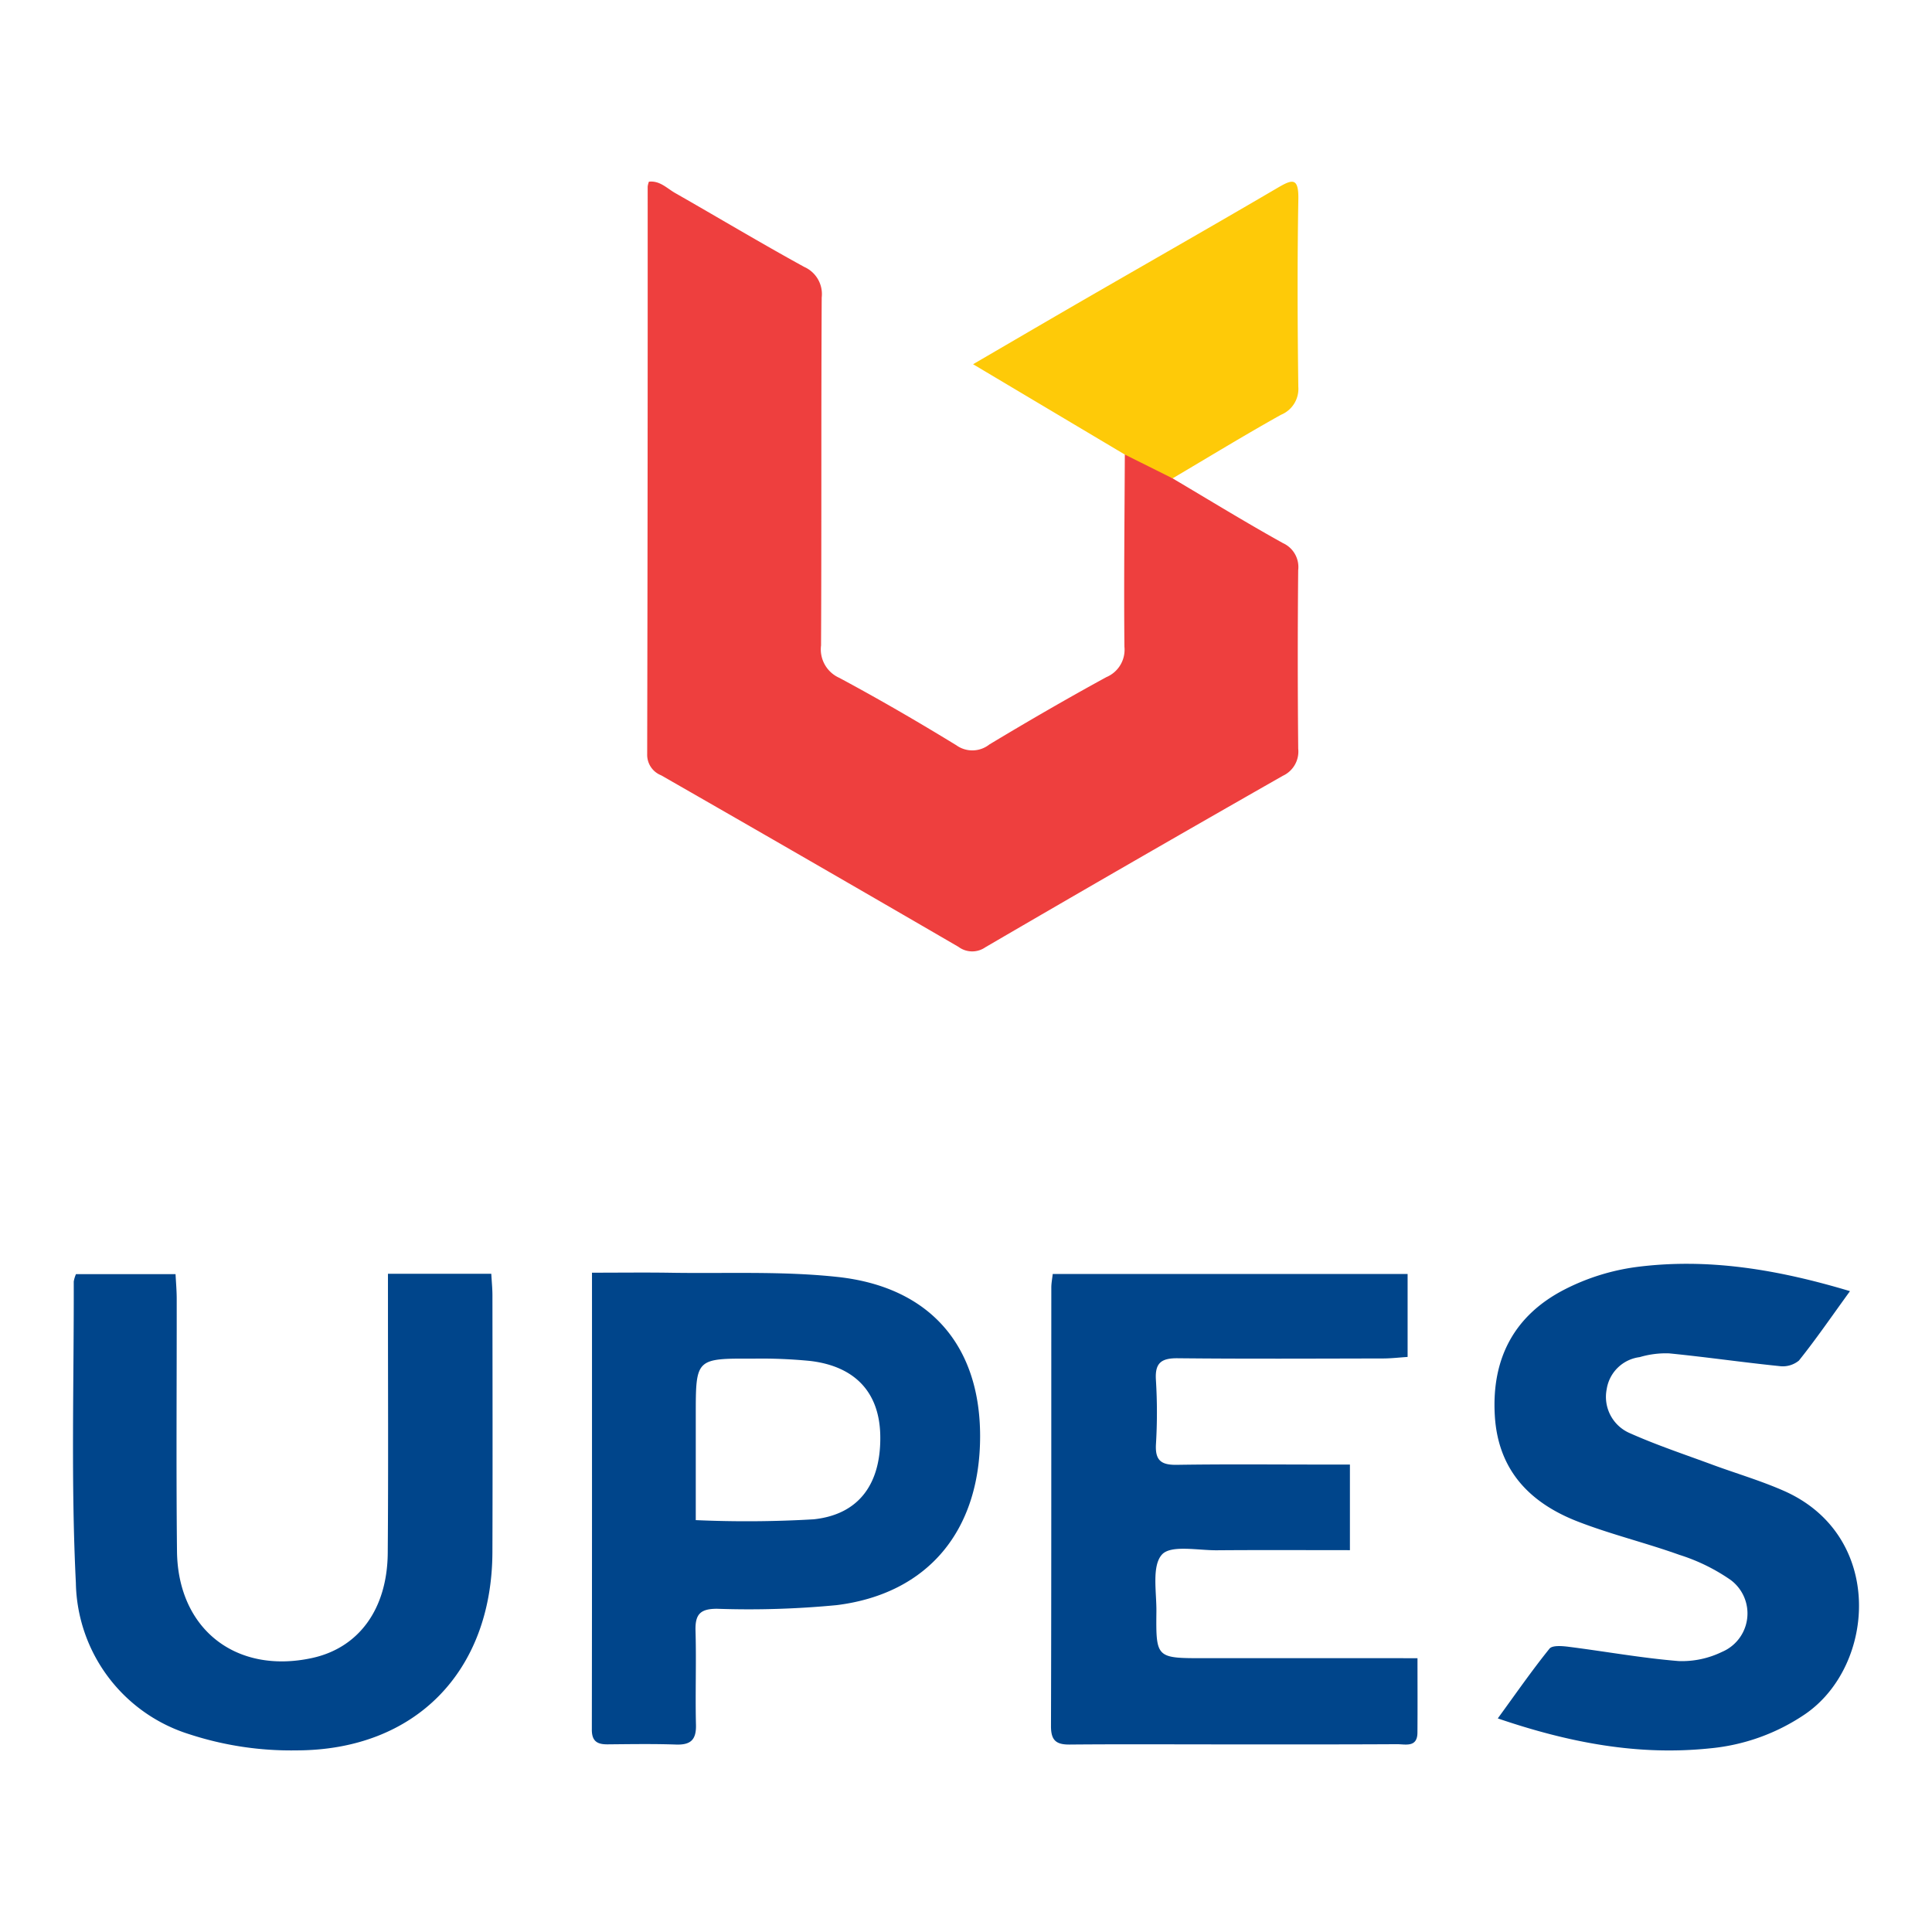<svg id="Layer_1" data-name="Layer 1" xmlns="http://www.w3.org/2000/svg" viewBox="0 0 155 155"><defs><style>.cls-1{fill:#00458b;}.cls-2{fill:#ee3f3e;}.cls-3{fill:#feca08;}</style></defs><path class="cls-1" d="M113.722,133.034c0,2.121.012,4.049-.004,5.977-.01,1.216-.973.918-1.639.922-4.692.027-9.384.016-14.077.016-4.063-0-8.126-.024-12.188.012-1.086.01-1.499-.336-1.496-1.482.035-11.73.021-23.461.027-35.192 0-.331.067-.663.113-1.08h28.471v6.657c-.641.042-1.299.12-1.957.122-5.493.01-10.987.039-16.48-.017-1.325-.013-1.846.371-1.755,1.754a42.342,42.342,0,0,1,.003,5.147c-.074,1.311.433,1.67,1.682,1.65,3.947-.062,7.896-.022,11.845-.022.624,0,1.247,0,2.034,0v6.868c-3.598,0-7.131-.02-10.664.009-1.53.013-3.708-.45-4.42.348-.824.924-.424,2.997-.441,4.573-.04,3.737-.013,3.737,3.804,3.737l15.107 0Z"/><path class="cls-1" d="M31.125,102.193H39.415c.035.633.092,1.187.092,1.741.006,6.863.022,13.726-.002,20.589-.034,9.571-6.181,15.901-15.735,15.906a26.233,26.233,0,0,1-8.553-1.287A12.962,12.962,0,0,1,6.087,126.995c-.401-8.044-.15-16.12-.17-24.183a2.507,2.507,0,0,1,.178-.589h7.989c.033.661.093,1.321.093,1.982.008,6.749-.049,13.498.023,20.246.067,6.248,4.725,9.884,10.821,8.571,3.748-.807,6.051-3.911,6.087-8.436.054-6.748.016-13.497.018-20.246C31.125,103.668,31.125,102.996,31.125,102.193Z"/><path class="cls-1" d="M47.494,102.105c2.267,0,4.311-.027,6.354.006,4.454.072,8.943-.143,13.355.336,7.408.804,11.418,5.514,11.429,12.742.012,7.588-4.166,12.67-11.498,13.586a73.853,73.853,0,0,1-9.586.294c-1.377-.009-1.787.45-1.748,1.765.073,2.514-.027,5.033.036,7.547.03,1.205-.431,1.621-1.604,1.58-1.828-.064-3.659-.032-5.489-.016-.818.007-1.262-.245-1.261-1.173C47.5,126.653,47.494,114.533,47.494,102.105Zm8.326,19.851a91.663,91.663,0,0,0,9.468-.066c3.652-.39,5.41-2.879,5.334-6.738-.068-3.416-1.991-5.526-5.594-5.963a40.006,40.006,0,0,0-4.617-.188c-4.591-.022-4.591-.008-4.591,4.531Z"/><path class="cls-1" d="M148.42,103.586c-1.521,2.097-2.746,3.885-4.098,5.571a2.038,2.038,0,0,1-1.568.441c-2.951-.3-5.889-.729-8.841-1.02a7.354,7.354,0,0,0-2.364.301,3.067,3.067,0,0,0-2.648,2.576,3.168,3.168,0,0,0,1.877,3.533c2.131.951,4.357,1.691,6.55,2.502,1.928.713,3.913,1.291,5.79,2.118,8.108,3.577,7.377,14.033,1.7,17.916a16.256,16.256,0,0,1-7.661,2.745c-5.74.593-11.248-.446-16.993-2.405,1.455-1.995,2.737-3.846,4.146-5.594.231-.287,1.034-.216,1.553-.15,2.941.373,5.866.905,8.816,1.144a7.341,7.341,0,0,0,3.466-.733,3.349,3.349,0,0,0,.702-5.774,15.213,15.213,0,0,0-4.116-2.016c-2.686-.963-5.48-1.637-8.138-2.667-3.841-1.489-6.404-4.102-6.667-8.491-.274-4.586,1.554-8.06,5.612-10.139a17.776,17.776,0,0,1,5.673-1.785C136.959,100.901,142.561,101.829,148.42,103.586Z"/><path class="cls-2" d="M94.075,38.378c2.946,1.742,5.864,3.535,8.855,5.196a2.107,2.107,0,0,1,1.221,2.17q-.068,7.162.002,14.325a2.143,2.143,0,0,1-1.237,2.173Q90.95,69.06,79.053,75.997a1.843,1.843,0,0,1-2.156-.033q-11.908-6.919-23.858-13.765A1.765,1.765,0,0,1,51.922,60.513q.048-22.773.039-45.546a1.772,1.772,0,0,1,.099-.389c.873-.104,1.447.533,2.108.909,3.457,1.97,6.87,4.018,10.358,5.93a2.379,2.379,0,0,1,1.398,2.449c-.05,9.305-.007,18.61-.053,27.915a2.502,2.502,0,0,0,1.465,2.601c3.181,1.706,6.307,3.521,9.386,5.406a2.203,2.203,0,0,0,2.653-.061c3.094-1.861,6.219-3.674,9.389-5.404a2.383,2.383,0,0,0,1.446-2.433c-.05-5.14.011-10.282.032-15.423C91.932,36.277,92.972,37.39,94.075,38.378Z"/><path class="cls-3" d="M94.075,38.378q-1.916-.955-3.833-1.91c-3.982-2.37-7.963-4.74-12.175-7.247,3.035-1.767,5.919-3.456,8.812-5.128,5.189-2.998,10.397-5.963,15.567-8.993,1.184-.694,1.749-.942,1.717.874-.088,5.014-.068,10.03-.003,15.044a2.247,2.247,0,0,1-1.391,2.26C99.837,34.917,96.968,36.669,94.075,38.378Z"/></svg>